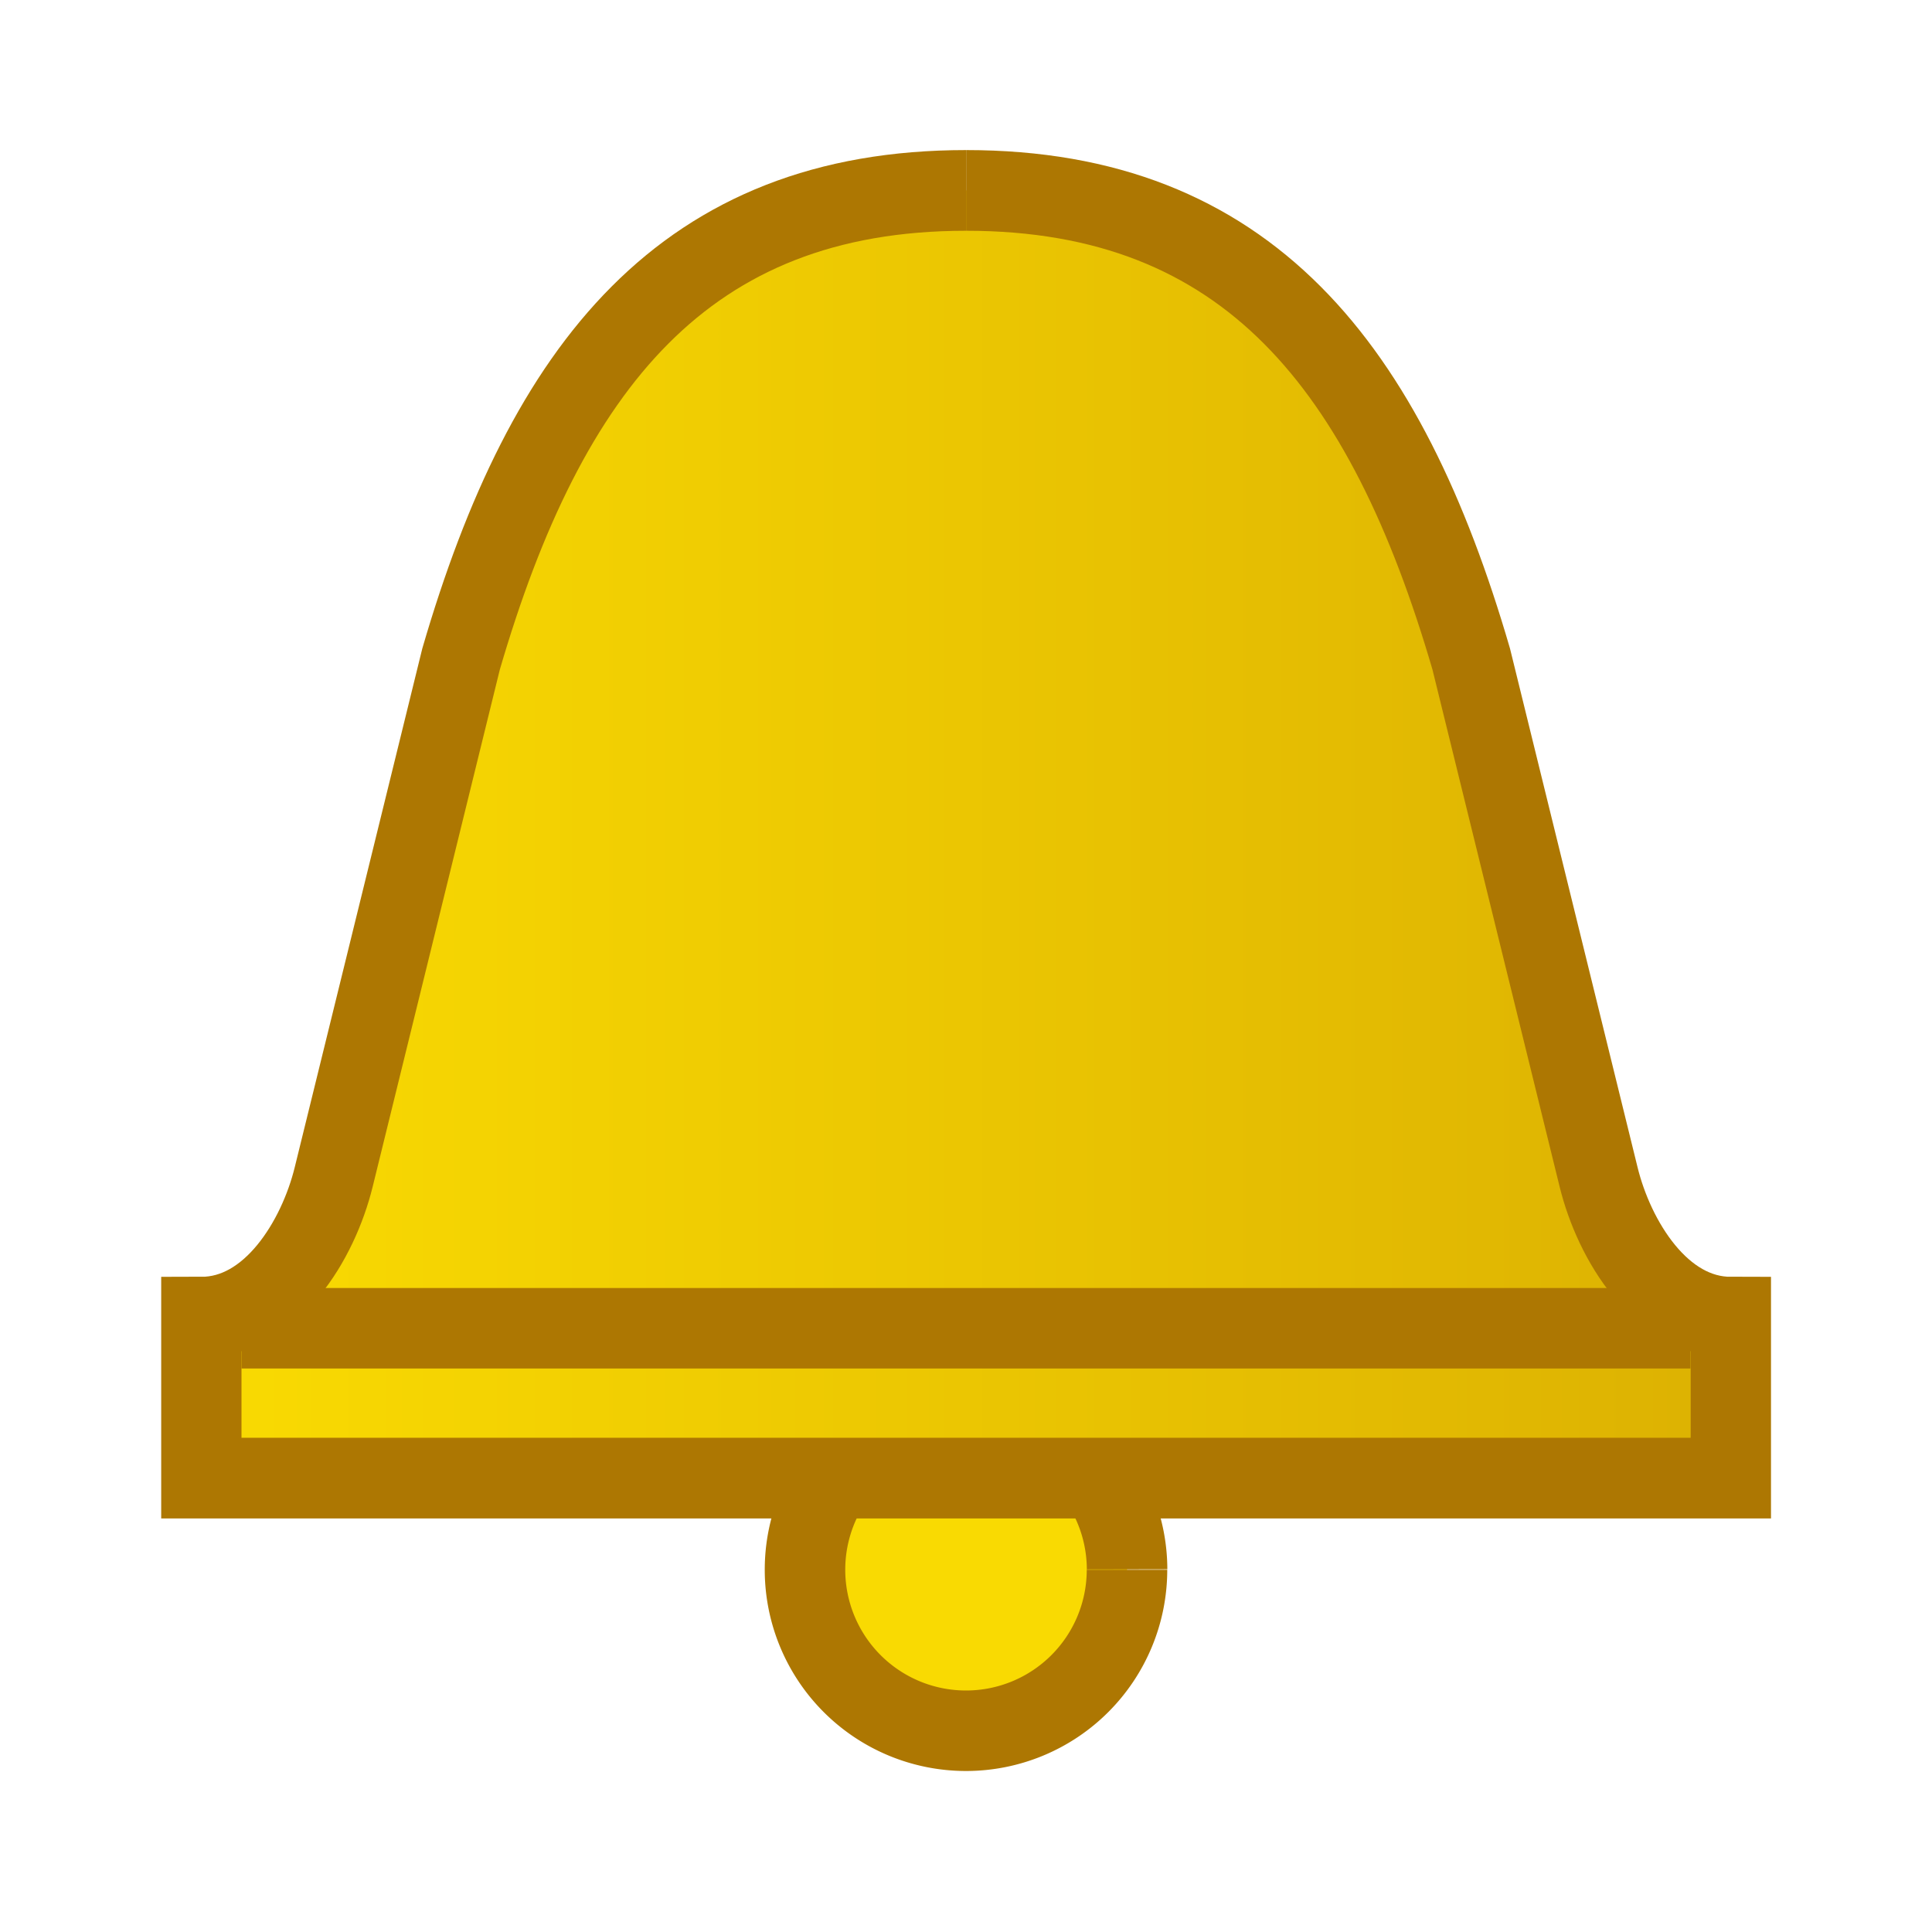 <?xml version="1.0" encoding="UTF-8" standalone="no"?>
<svg
   width="24"
   height="24"
   id="svg11300"
   version="1.0"
   style="display:inline;enable-background:new"
   viewBox="0 0 24 24"
   sodipodi:docname="org.xfce.notification.svg"
   inkscape:version="1.2.2 (b0a8486541, 2022-12-01)"
   inkscape:export-filename="org.xfce.notification.png"
   inkscape:export-xdpi="96"
   inkscape:export-ydpi="96"
   xmlns:inkscape="http://www.inkscape.org/namespaces/inkscape"
   xmlns:sodipodi="http://sodipodi.sourceforge.net/DTD/sodipodi-0.dtd"
   xmlns:xlink="http://www.w3.org/1999/xlink"
   xmlns="http://www.w3.org/2000/svg"
   xmlns:svg="http://www.w3.org/2000/svg"
   xmlns:rdf="http://www.w3.org/1999/02/22-rdf-syntax-ns#"
   xmlns:cc="http://creativecommons.org/ns#"
   xmlns:dc="http://purl.org/dc/elements/1.1/">
  <sodipodi:namedview
     pagecolor="#ffffff"
     bordercolor="#666666"
     borderopacity="1"
     objecttolerance="10"
     gridtolerance="10"
     guidetolerance="10"
     inkscape:pageopacity="0"
     inkscape:pageshadow="2"
     inkscape:window-width="1322"
     inkscape:window-height="411"
     id="namedview44"
     showgrid="true"
     inkscape:zoom="21.521011"
     inkscape:cx="3.4617333"
     inkscape:cy="11.941818"
     inkscape:window-x="844"
     inkscape:window-y="215"
     inkscape:window-maximized="0"
     inkscape:current-layer="svg11300"
     inkscape:lockguides="false"
     showguides="true"
     inkscape:guide-bbox="true"
     inkscape:snap-bbox="true"
     inkscape:showpageshadow="2"
     inkscape:pagecheckerboard="0"
     inkscape:deskcolor="#d1d1d1">
    <inkscape:grid
       type="xygrid"
       id="grid4761"
       empspacing="4"
       originx="0"
       originy="0" />
  </sodipodi:namedview>
  <title
     id="title4162">Adwaita Icon Template</title>
  <defs
     id="defs3">
    <linearGradient
       inkscape:collect="always"
       id="linearGradient882">
      <stop
         style="stop-color:#f9da02;stop-opacity:1;"
         offset="0"
         id="stop878" />
      <stop
         style="stop-color:#dcb102;stop-opacity:1"
         offset="1"
         id="stop880" />
    </linearGradient>
    <linearGradient
       id="linearGradient1020"
       inkscape:swatch="gradient">
      <stop
         style="stop-color:#ffffff;stop-opacity:1;"
         offset="0"
         id="stop1016" />
      <stop
         style="stop-color:#ffffff;stop-opacity:0.094"
         offset="1"
         id="stop1018" />
    </linearGradient>
    <linearGradient
       inkscape:collect="always"
       xlink:href="#linearGradient882"
       id="linearGradient1109"
       gradientUnits="userSpaceOnUse"
       gradientTransform="matrix(0.95,0,0,0.909,13.664,49.561)"
       x1="260.942"
       y1="551.948"
       x2="276.942"
       y2="551.948" />
  </defs>
  <path
     style="display:inline;opacity:1;fill:#f9da02;fill-opacity:1;stroke:#ad7702;stroke-width:1;stroke-linecap:butt;stroke-miterlimit:4;stroke-dasharray:none;stroke-opacity:1;enable-background:new"
     id="path2024-6"
     sodipodi:type="arc"
     sodipodi:cx="12"
     sodipodi:cy="19.5"
     sodipodi:rx="2.0002084"
     sodipodi:ry="2.0002084"
     sodipodi:start="0"
     sodipodi:end="6.2808815"
     sodipodi:open="true"
     d="m 14,19.5 a 2,2 0 0 1 -1.999,2 2,2 0 0 1 -2.001,-1.998 2,2 0 0 1 1.997,-2.003 2,2 0 0 1 2.004,1.996"
     sodipodi:arc-type="arc" />
  <g
     inkscape:label="preferences-system-notifications"
     id="g13967"
     transform="matrix(1.25,0,0,1.256,-324.25,-682.142)"
     style="stroke-width:0.798;enable-background:new"
     clip-path="none">
    <path
       id="path1165"
       clip-path="none"
       style="opacity:1;fill:url(#linearGradient1109);fill-opacity:1;stroke:#ad7702;stroke-width:0.798;stroke-linecap:butt;stroke-linejoin:miter;stroke-miterlimit:4;stroke-dasharray:none;stroke-dashoffset:0;stroke-opacity:1;marker:none;paint-order:normal"
       d="m 269.002,544.99 c 2.797,0 4.171,1.742 5.019,4.635 l 1.266,5.124 c 0.154,0.623 0.615,1.385 1.314,1.385 v 1.592 h -7.599 -7.601 v -1.592 c 0.699,0 1.161,-0.762 1.315,-1.385 l 1.266,-5.124 c 0.848,-2.893 2.222,-4.635 5.019,-4.635"
       sodipodi:nodetypes="ccccccccccc" />
  </g>
  <path
     style="fill:none;stroke:#ad7702;stroke-width:1px;stroke-linecap:butt;stroke-linejoin:miter;stroke-opacity:1"
     d="M 3,16.5 H 21"
     id="path972"
     inkscape:connector-curvature="0"
     sodipodi:nodetypes="cc" />
</svg>
